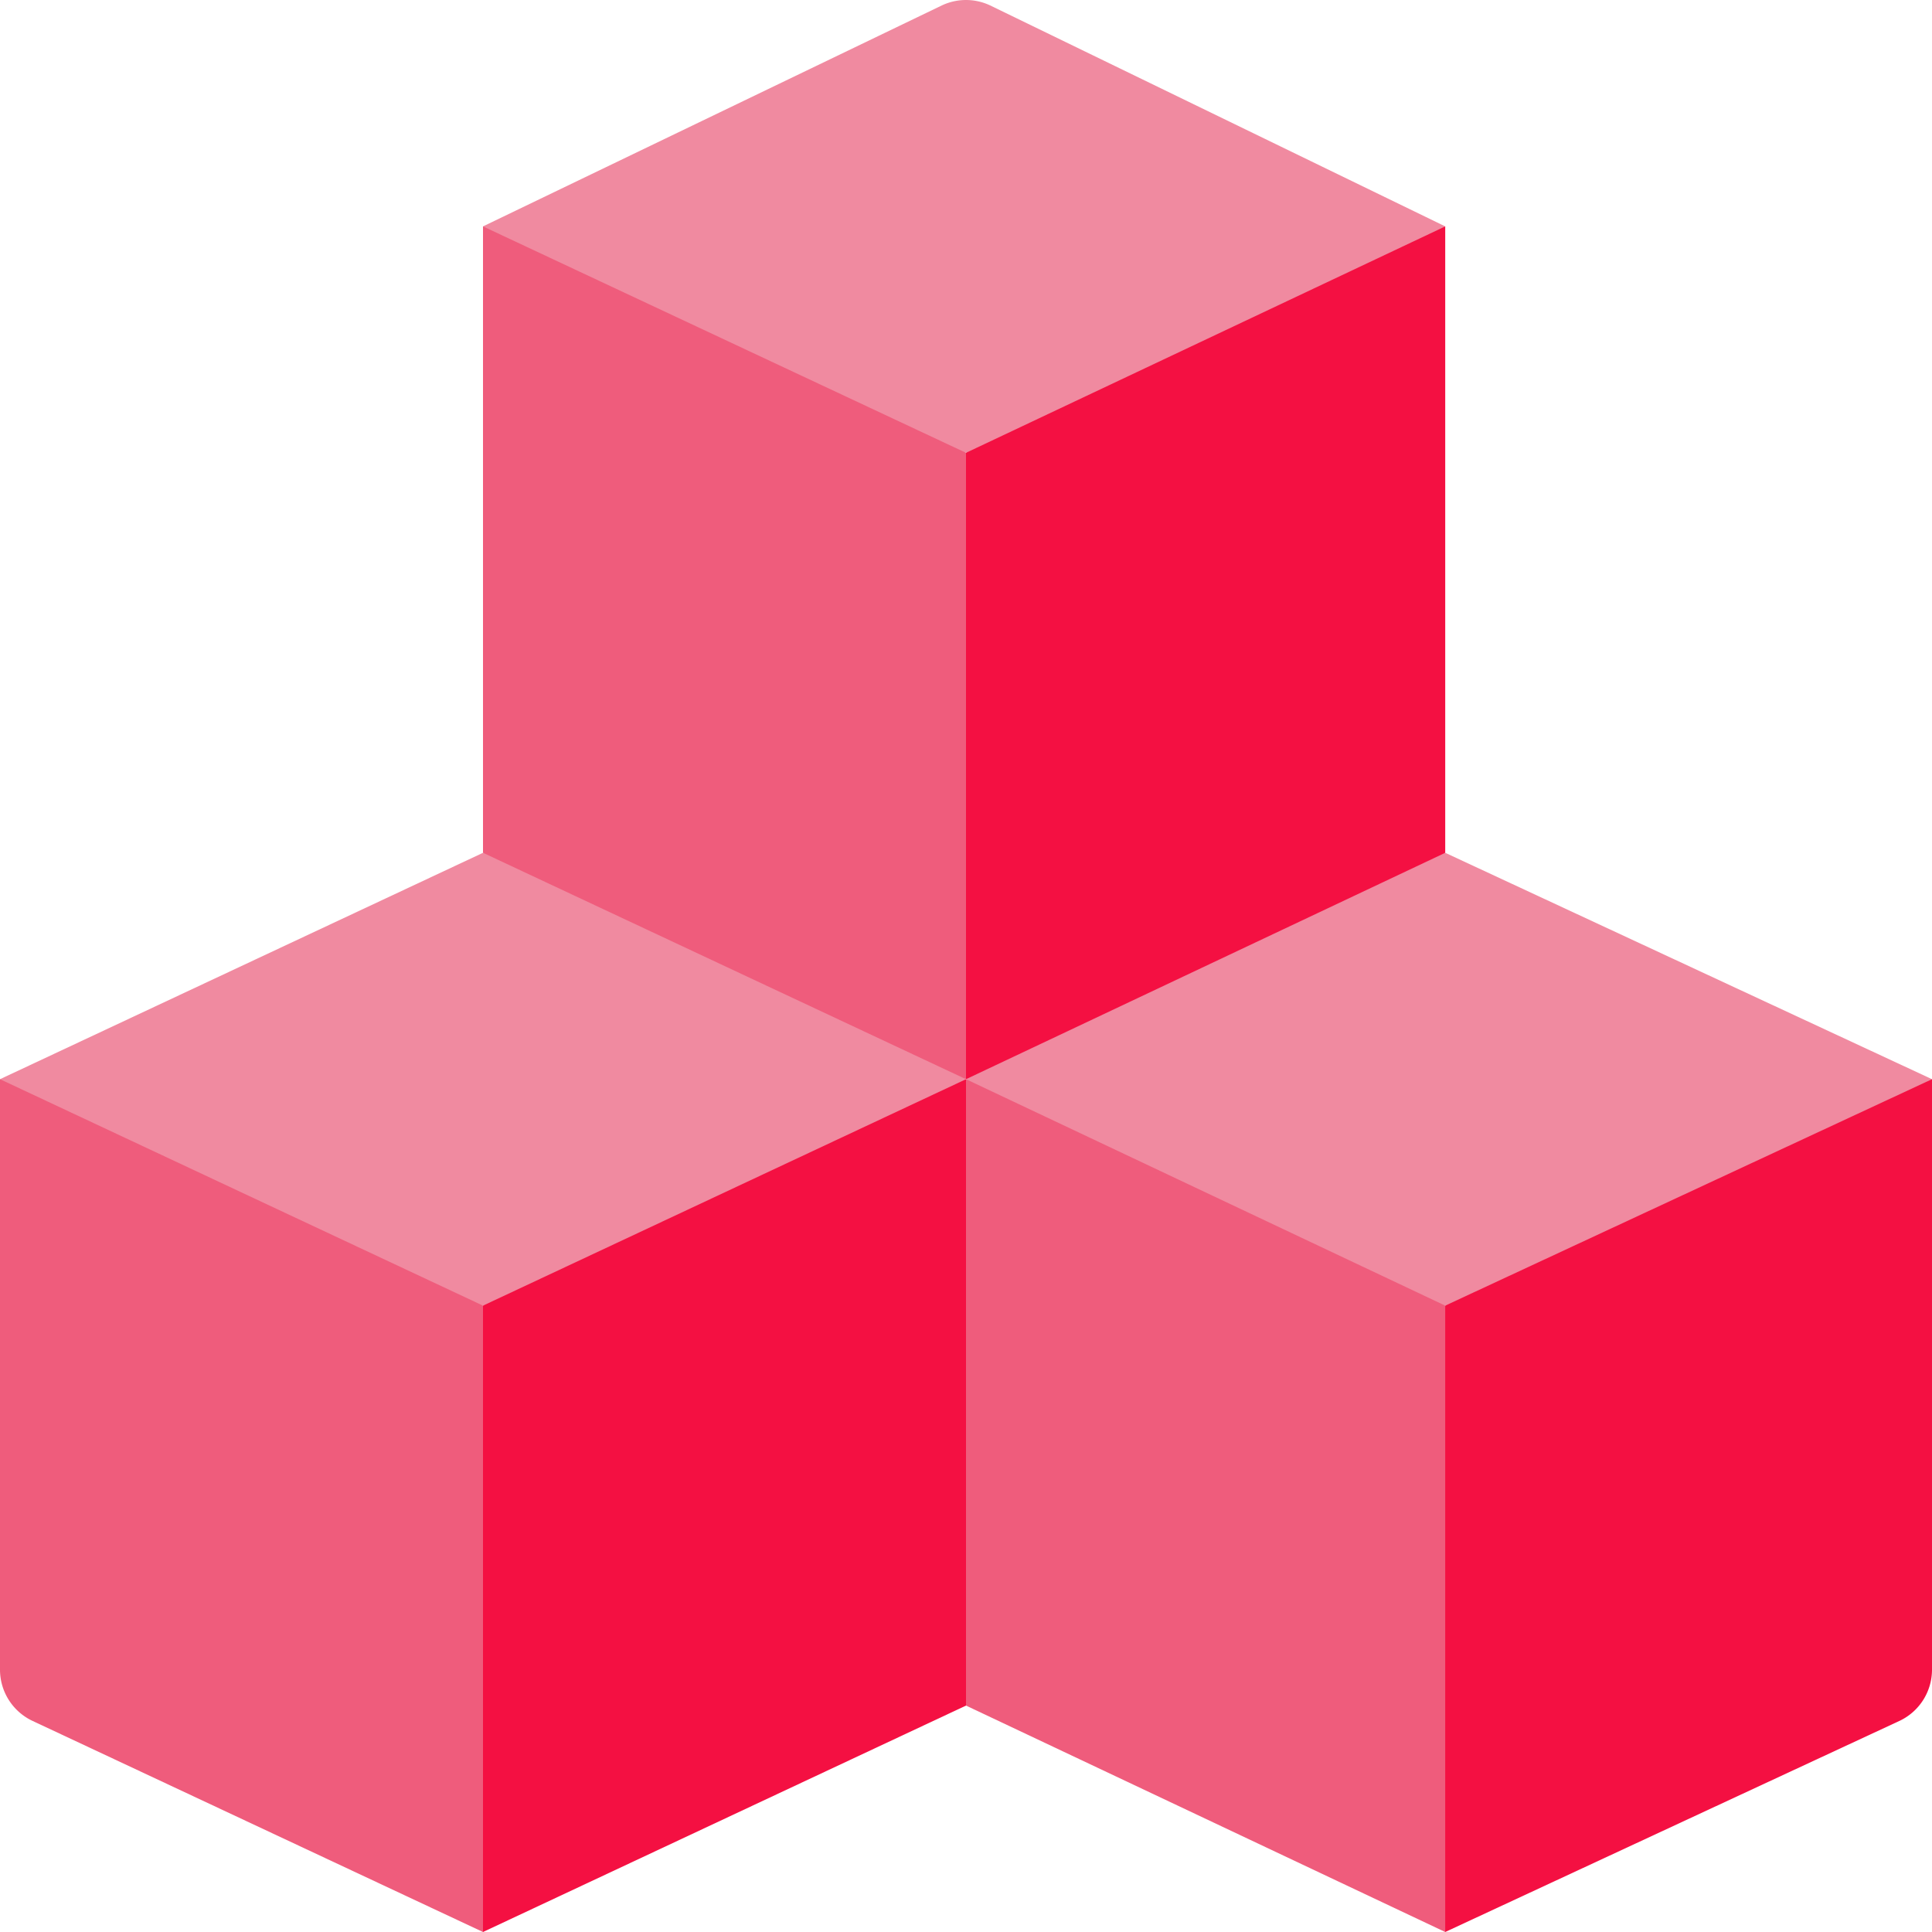 <svg width="88" height="88" fill="none" xmlns="http://www.w3.org/2000/svg"><path d="M88 49.156l-12.758.767-9.414 9.546-5.07 13.062L65.828 88l20.692-9.616A2.58 2.58 0 0088 76.051V49.156z" fill="#F41042"/><path d="M44 49.156L38.844 65.28 44 77.687 65.828 88V59.469l-8.937-9.403L44 49.156z" fill="#EF5C7C"/><path d="M65.828 38.844H49.801L44 49.156 65.828 59.47 88 49.156 65.828 38.844z" fill="#F08AA0"/><path d="M44 49.156l-12.587.767L22 59.469 16.93 72.53 22 88l22-10.313v-28.53z" fill="#F41042"/><path d="M0 49.156v26.895a2.58 2.58 0 001.48 2.333L22 88V59.469l-8.938-9.403L0 49.156z" fill="#EF5C7C"/><path d="M22 38.844L0 49.156 22 59.47l22-10.313-11.785-10.702-10.215.39z" fill="#F08AA0"/><path d="M65.828 10.313l-12.5.766L44 20.625l-5.156 13.063L44 49.156l21.828-10.312V10.312z" fill="#F41042"/><path d="M22 10.313v28.53l22 10.313V20.625l-9.023-9.403L22 10.312z" fill="#EF5C7C"/><path d="M42.902.246L22 10.312l22 10.313 21.828-10.313L45.098.246a2.575 2.575 0 00-2.196 0z" fill="#F08AA0"/></svg>